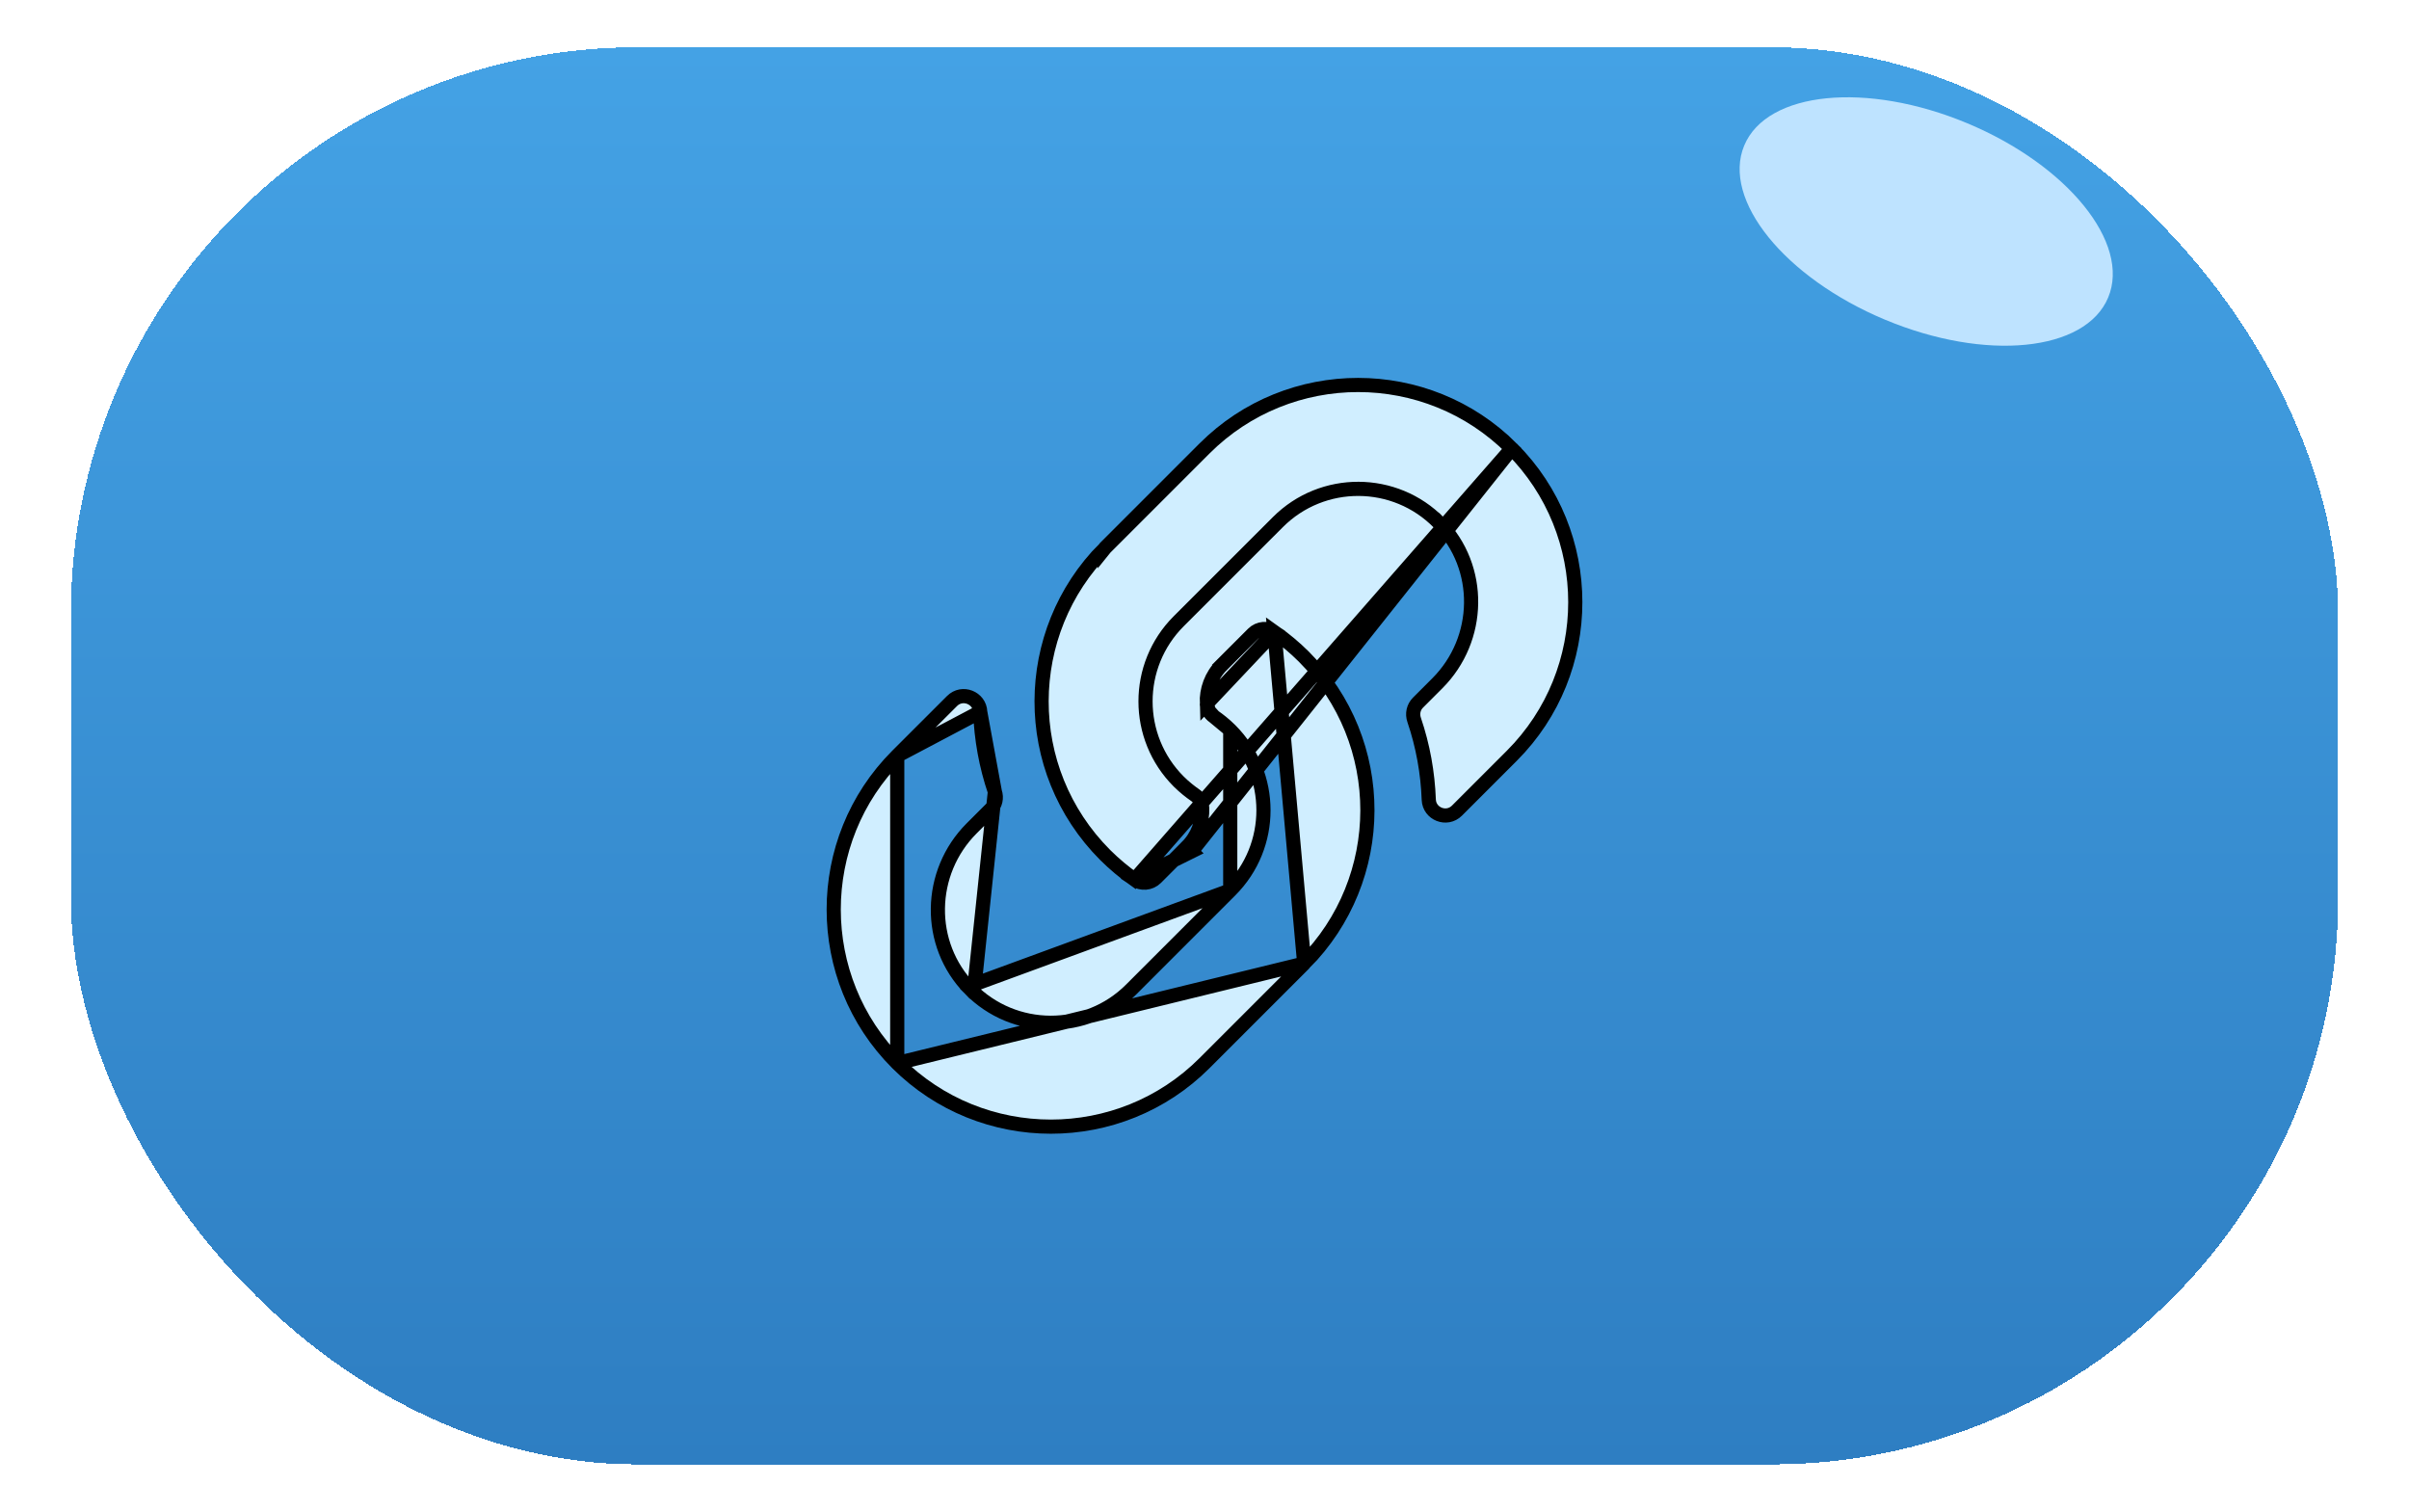 <svg width="51" height="32" viewBox="0 0 51 32" fill="none" xmlns="http://www.w3.org/2000/svg">
<g filter="url(#filter0_dii_4337_142)">
<rect x="1.5" width="48" height="30" rx="12" fill="url(#paint0_linear_4337_142)" shape-rendering="crispEdges"/>
<path d="M27.611 19.393L27.611 19.394C29.384 17.611 29.409 14.71 27.601 12.899C27.409 12.708 27.201 12.534 26.98 12.379L27.611 19.393ZM27.611 19.393L27.607 19.398M27.611 19.393L27.607 19.398M27.607 19.398L27.601 19.405L25.501 21.505C23.707 23.299 20.788 23.298 18.995 21.505L18.995 21.505M27.607 19.398L18.995 21.505M18.995 21.505C17.202 19.712 17.202 16.793 18.995 14.999L18.995 14.999M18.995 21.505L18.995 14.999M18.995 14.999L20.155 13.84C20.371 13.623 20.741 13.77 20.752 14.071L20.752 14.071M18.995 14.999L20.752 14.071M20.752 14.071C20.773 14.639 20.874 15.21 21.062 15.761L21.062 15.761M20.752 14.071L21.062 15.761M21.062 15.761C21.107 15.89 21.075 16.032 20.98 16.126L20.571 16.535C19.639 17.467 19.608 18.987 20.534 19.932L20.634 19.834M21.062 15.761L20.634 19.834M20.634 19.834L20.534 19.932C21.468 20.885 23.003 20.891 23.945 19.949C23.945 19.949 23.945 19.949 23.945 19.949L26.045 17.849L26.045 17.849M20.634 19.834L26.045 17.849M26.045 17.849C26.985 16.91 26.981 15.391 26.045 14.455L26.045 14.455M26.045 17.849L26.045 14.455M26.045 14.455C25.921 14.332 25.797 14.236 25.701 14.17L25.701 14.17M26.045 14.455L25.701 14.17M25.701 14.17C25.655 14.139 25.618 14.098 25.592 14.05M25.701 14.17L25.592 14.05M32.005 8.495L32.005 8.495C30.212 6.702 27.293 6.701 25.499 8.495L23.399 10.595L23.393 10.602L23.389 10.607L23.389 10.606C21.616 12.389 21.591 15.29 23.399 17.101C23.591 17.292 23.799 17.466 24.02 17.621L32.005 8.495ZM32.005 8.495C33.798 10.288 33.798 13.207 32.005 15L32.005 15L30.845 16.16C30.629 16.377 30.259 16.23 30.248 15.929C30.227 15.361 30.126 14.79 29.938 14.239L29.938 14.239C29.893 14.109 29.925 13.969 30.02 13.874L30.429 13.465C31.361 12.533 31.392 11.013 30.466 10.068L30.359 10.173L30.466 10.068C29.532 9.115 27.997 9.109 27.055 10.051L24.955 12.15L24.955 12.15C24.015 13.09 24.019 14.609 24.955 15.545L24.955 15.545C25.079 15.668 25.203 15.764 25.299 15.83L25.299 15.83C25.345 15.861 25.382 15.902 25.408 15.95C25.435 15.998 25.449 16.052 25.451 16.106C25.462 16.397 25.359 16.696 25.13 16.926L25.227 17.023M32.005 8.495L25.227 17.023M25.227 17.023L25.13 16.926L24.472 17.584C24.352 17.704 24.162 17.72 24.02 17.621L25.227 17.023ZM25.592 14.05C25.565 14.002 25.551 13.949 25.549 13.894M25.592 14.05L25.549 13.894M25.549 13.894C25.538 13.603 25.64 13.304 25.87 13.074L25.764 12.968L25.87 13.074L26.528 12.416C26.648 12.296 26.838 12.28 26.98 12.379L25.549 13.894Z" fill="#D0EEFF" stroke="black" stroke-width="0.3"/>
<ellipse cx="40.779" cy="3.689" rx="4.175" ry="2.254" transform="rotate(22.666 40.779 3.689)" fill="#BEE3FF"/>
</g>
<defs>
<filter id="filter0_dii_4337_142" x="0.5" y="0" width="50" height="32" filterUnits="userSpaceOnUse" color-interpolation-filters="sRGB">
<feFlood flood-opacity="0" result="BackgroundImageFix"/>
<feColorMatrix in="SourceAlpha" type="matrix" values="0 0 0 0 0 0 0 0 0 0 0 0 0 0 0 0 0 0 127 0" result="hardAlpha"/>
<feOffset dy="1"/>
<feGaussianBlur stdDeviation="0.5"/>
<feComposite in2="hardAlpha" operator="out"/>
<feColorMatrix type="matrix" values="0 0 0 0 0 0 0 0 0 0 0 0 0 0 0 0 0 0 0.25 0"/>
<feBlend mode="normal" in2="BackgroundImageFix" result="effect1_dropShadow_4337_142"/>
<feBlend mode="normal" in="SourceGraphic" in2="effect1_dropShadow_4337_142" result="shape"/>
<feColorMatrix in="SourceAlpha" type="matrix" values="0 0 0 0 0 0 0 0 0 0 0 0 0 0 0 0 0 0 127 0" result="hardAlpha"/>
<feOffset dy="-2"/>
<feComposite in2="hardAlpha" operator="arithmetic" k2="-1" k3="1"/>
<feColorMatrix type="matrix" values="0 0 0 0 0.082 0 0 0 0 0.325 0 0 0 0 0.533 0 0 0 1 0"/>
<feBlend mode="normal" in2="shape" result="effect2_innerShadow_4337_142"/>
<feColorMatrix in="SourceAlpha" type="matrix" values="0 0 0 0 0 0 0 0 0 0 0 0 0 0 0 0 0 0 127 0" result="hardAlpha"/>
<feOffset dy="2"/>
<feComposite in2="hardAlpha" operator="arithmetic" k2="-1" k3="1"/>
<feColorMatrix type="matrix" values="0 0 0 0 0.745 0 0 0 0 0.89 0 0 0 0 1 0 0 0 1 0"/>
<feBlend mode="normal" in2="effect2_innerShadow_4337_142" result="effect3_innerShadow_4337_142"/>
</filter>
<linearGradient id="paint0_linear_4337_142" x1="25.5" y1="0" x2="25.5" y2="30" gradientUnits="userSpaceOnUse">
<stop stop-color="#44A2E5"/>
<stop offset="1" stop-color="#2E7EC2"/>
</linearGradient>
</defs>
</svg>
